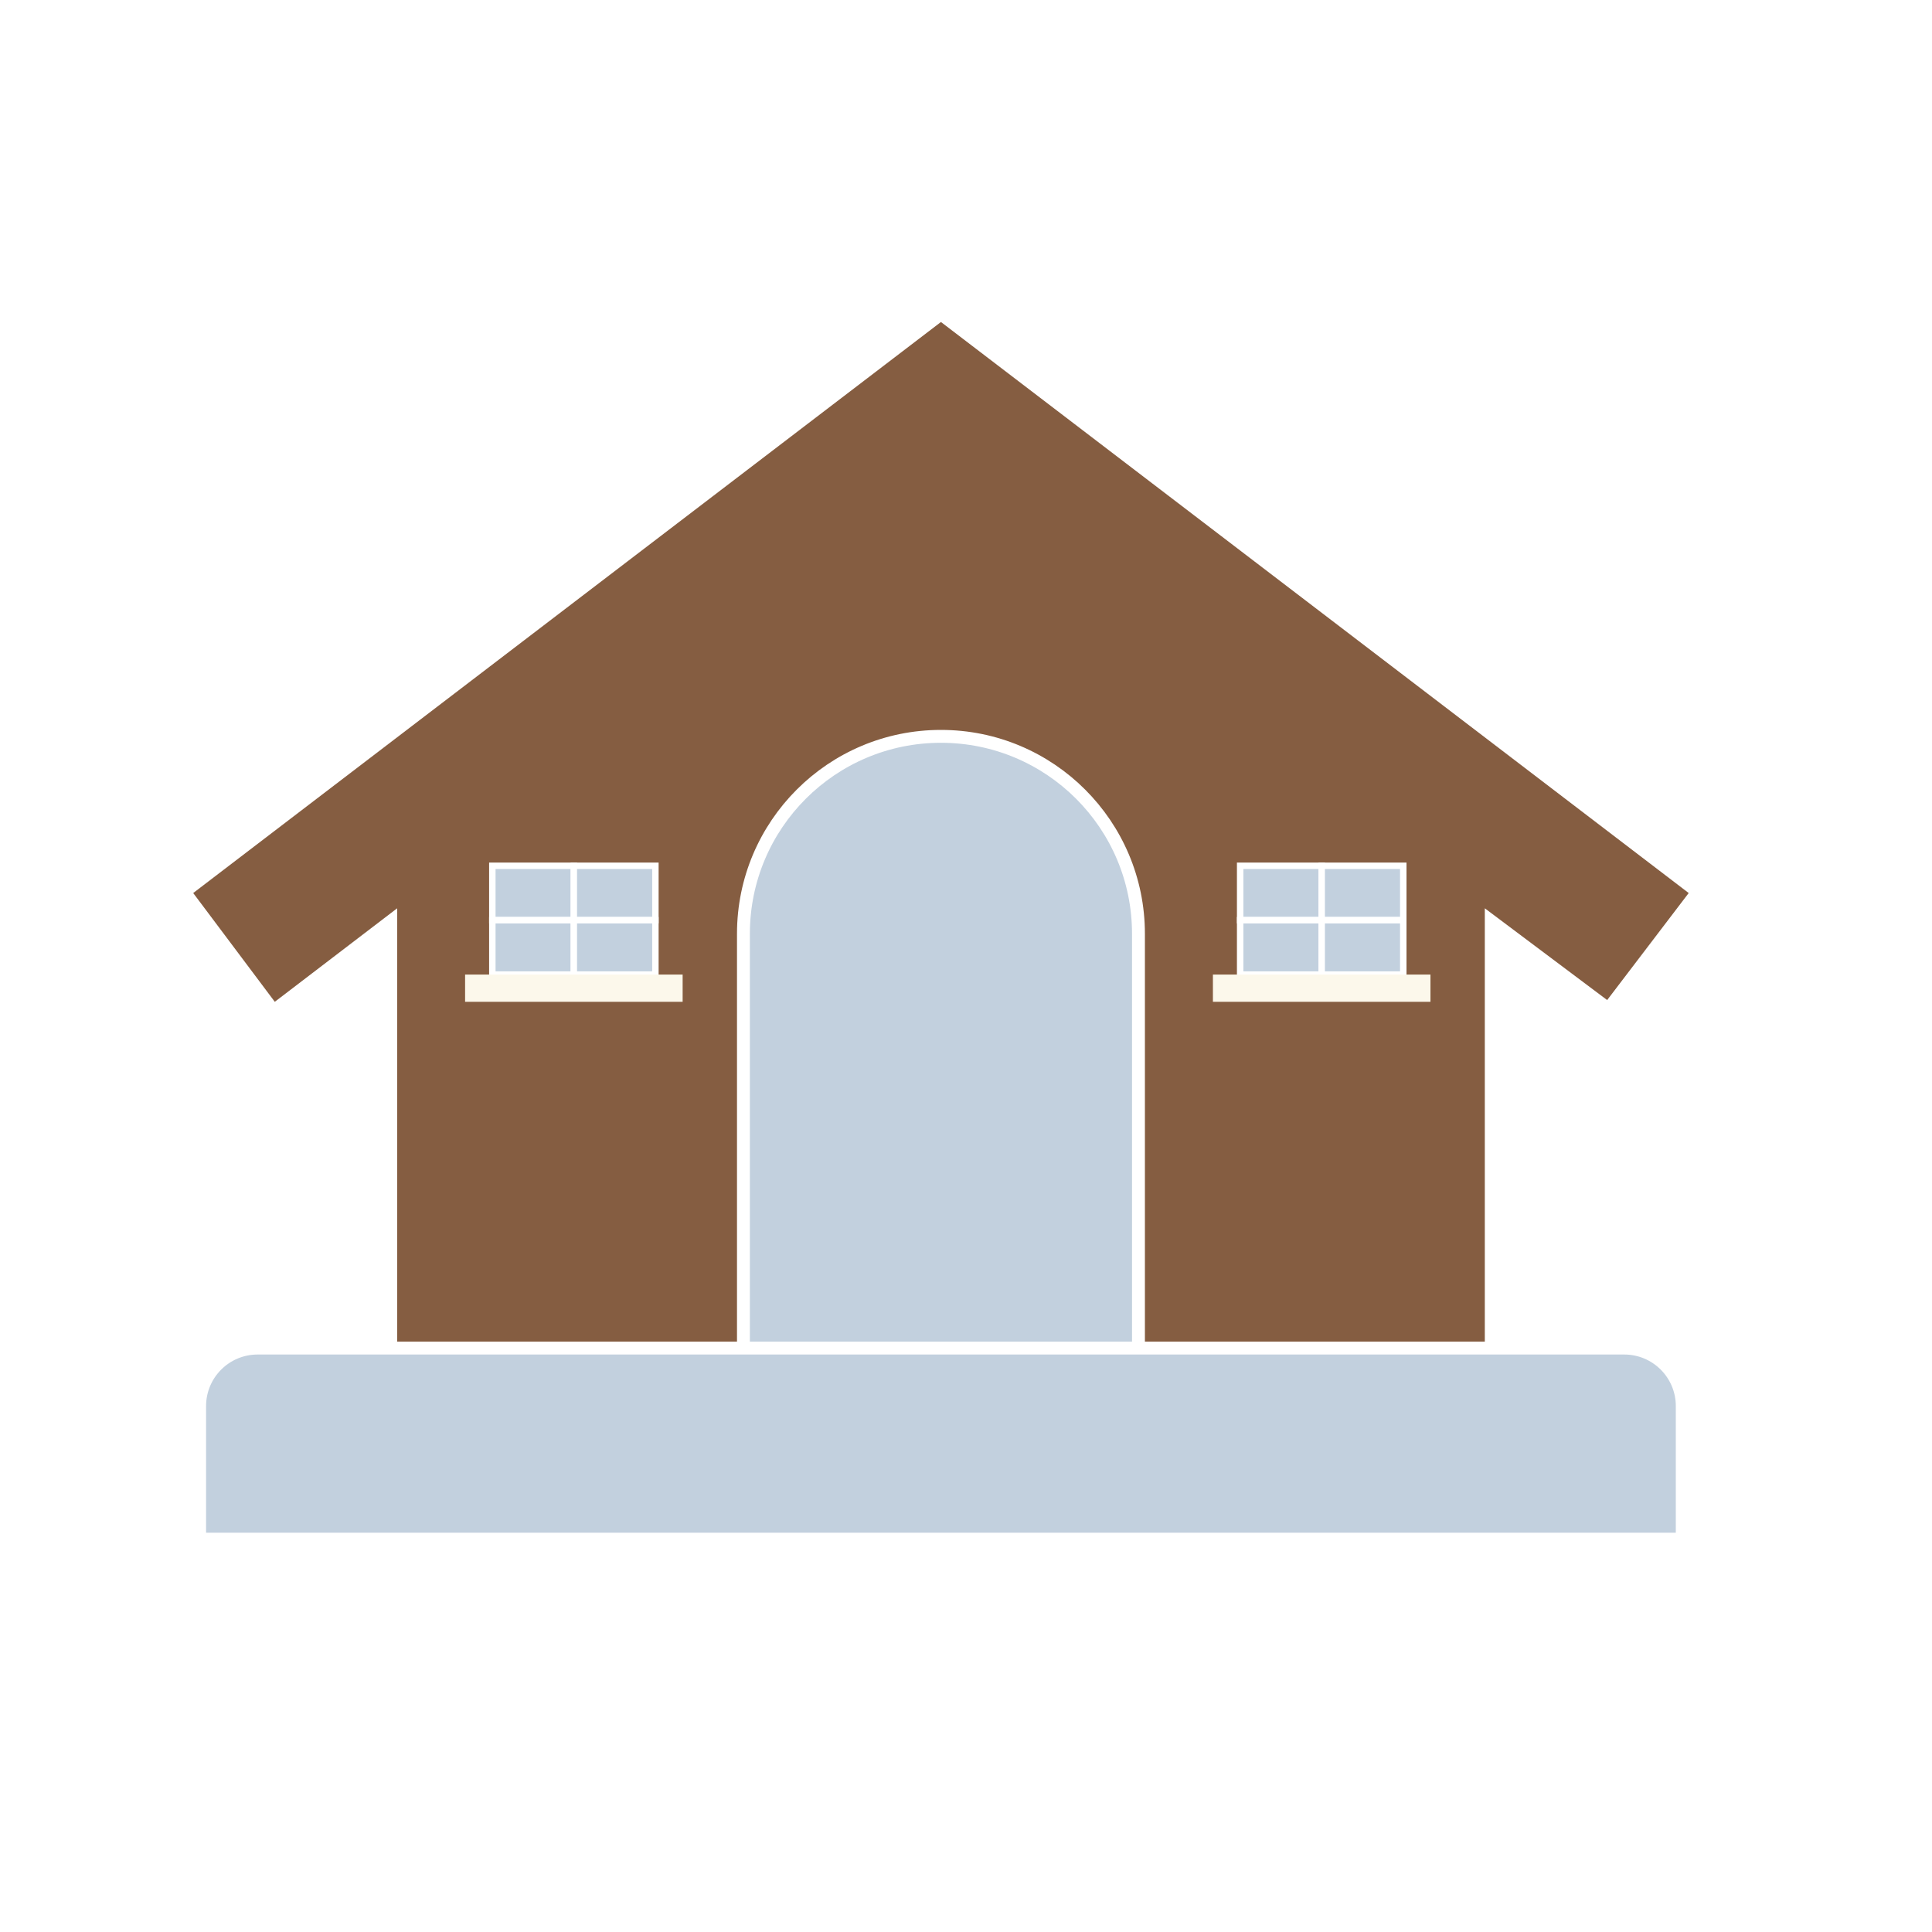<svg width="30" height="30" viewBox="0 0 30 30" fill="none" xmlns="http://www.w3.org/2000/svg">
<rect width="30" height="30" fill="white"/>
<path d="M6.167 24V14.104L4.267 15.556L3 13.867L14.611 5L26.222 13.867L24.956 15.529L23.056 14.104V24H6.167ZM10.389 17.667C10.09 17.667 9.839 17.565 9.637 17.363C9.435 17.16 9.334 16.91 9.333 16.611C9.333 16.313 9.434 16.062 9.637 15.86C9.841 15.657 10.091 15.556 10.389 15.556C10.687 15.556 10.937 15.657 11.142 15.86C11.346 16.062 11.447 16.313 11.444 16.611C11.442 16.91 11.341 17.16 11.14 17.364C10.94 17.567 10.689 17.668 10.389 17.667ZM14.611 17.667C14.312 17.667 14.062 17.565 13.86 17.363C13.658 17.16 13.556 16.91 13.556 16.611C13.555 16.313 13.656 16.062 13.86 15.86C14.063 15.657 14.313 15.556 14.611 15.556C14.909 15.556 15.16 15.657 15.364 15.86C15.568 16.062 15.669 16.313 15.667 16.611C15.665 16.91 15.563 17.16 15.363 17.364C15.162 17.567 14.912 17.668 14.611 17.667ZM18.833 17.667C18.534 17.667 18.284 17.565 18.082 17.363C17.88 17.16 17.779 16.91 17.778 16.611C17.777 16.313 17.878 16.062 18.082 15.86C18.285 15.657 18.536 15.556 18.833 15.556C19.131 15.556 19.382 15.657 19.586 15.86C19.79 16.062 19.891 16.313 19.889 16.611C19.887 16.91 19.785 17.16 19.585 17.364C19.384 17.567 19.134 17.668 18.833 17.667Z" fill="#855D41"/>
<path d="M17.678 14.5V23.9H11.544V14.5C11.544 12.806 12.917 11.434 14.611 11.434C16.305 11.434 17.678 12.806 17.678 14.5Z" fill="#C2D0DE" stroke="white" stroke-width="0.2"/>
<path d="M4 20.933H25.222C25.719 20.933 26.122 21.336 26.122 21.834V23.9H3.1V21.834C3.1 21.336 3.503 20.933 4 20.933Z" fill="#C2D0DE" stroke="white" stroke-width="0.2"/>
<rect x="7.645" y="13.444" width="1.267" height="0.844" fill="#C2D0DE" stroke="white" stroke-width="0.1"/>
<rect x="7.645" y="14.289" width="1.267" height="0.844" fill="#C2D0DE" stroke="white" stroke-width="0.1"/>
<rect x="8.91" y="13.444" width="1.267" height="0.844" fill="#C2D0DE" stroke="white" stroke-width="0.1"/>
<rect x="8.91" y="14.289" width="1.267" height="0.844" fill="#C2D0DE" stroke="white" stroke-width="0.1"/>
<path d="M7.222 15.133H10.6V15.556H7.222V15.133Z" fill="#FCF8EB"/>
<rect x="19.257" y="13.444" width="1.267" height="0.844" fill="#C2D0DE" stroke="white" stroke-width="0.1"/>
<rect x="19.257" y="14.289" width="1.267" height="0.844" fill="#C2D0DE" stroke="white" stroke-width="0.1"/>
<rect x="20.523" y="13.444" width="1.267" height="0.844" fill="#C2D0DE" stroke="white" stroke-width="0.1"/>
<rect x="20.523" y="14.289" width="1.267" height="0.844" fill="#C2D0DE" stroke="white" stroke-width="0.1"/>
<path d="M18.834 15.133H22.212V15.556H18.834V15.133Z" fill="#FCF8EB"/>
</svg>
